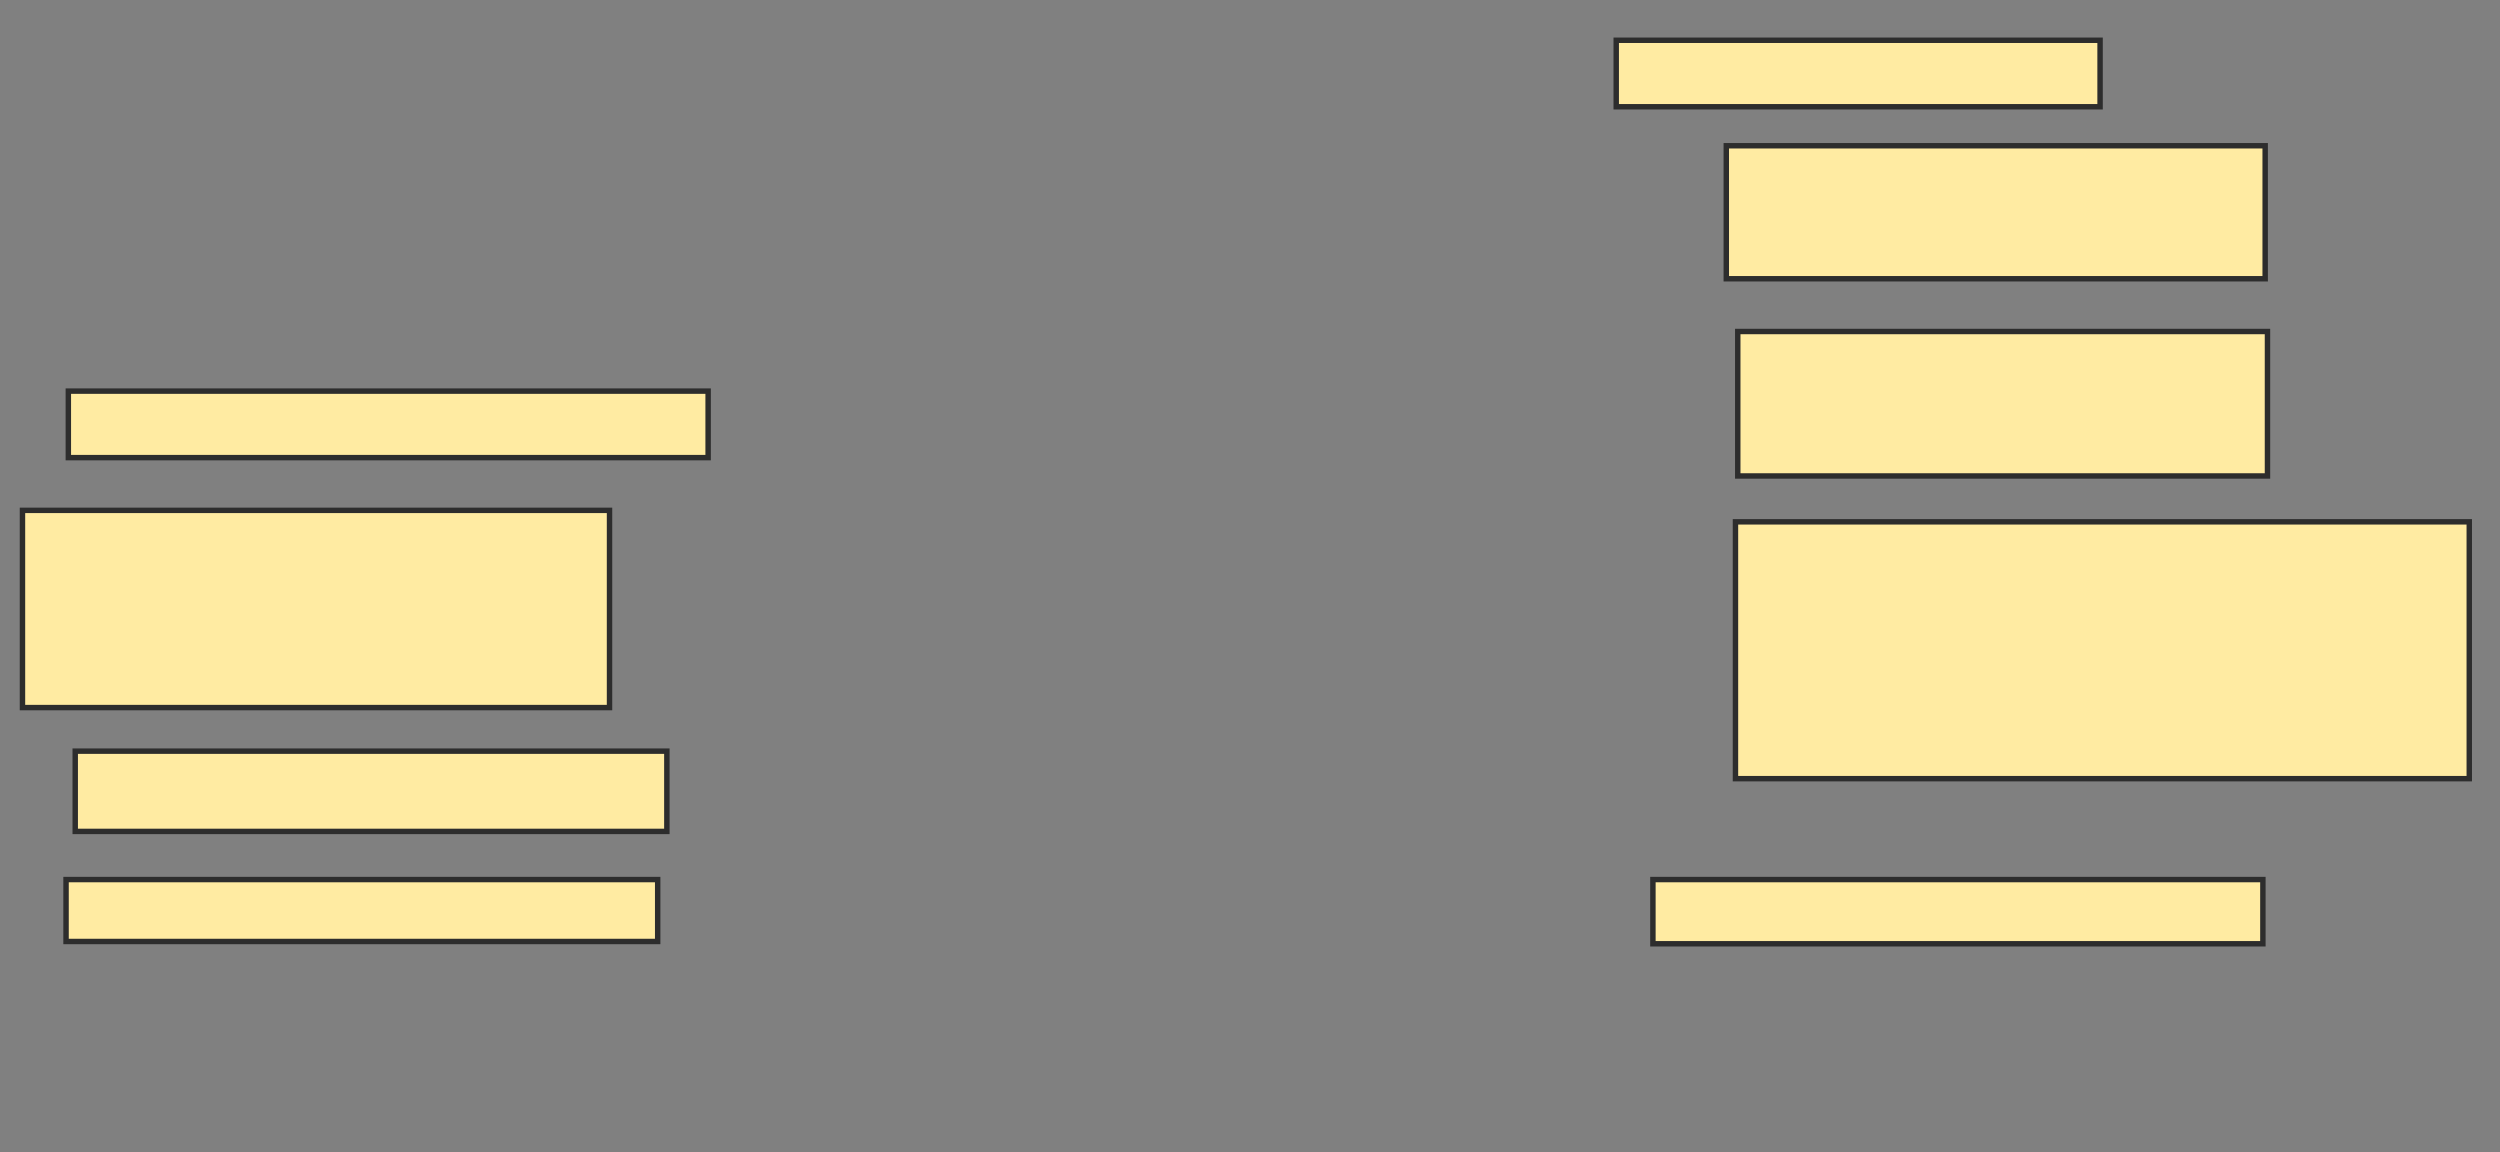 <svg xmlns="http://www.w3.org/2000/svg" width="460" height="212">
 <rect width="100%" height="100%" fill="#808080" stroke="none"/>
 <!-- Created with Image Occlusion Enhanced -->
 <g>
  <title>Labels</title>
 </g>
 <g>
  <title>Masks</title>
  
  <rect id="ae6f971236c04f2aa74a0661baa2ac9c-ao-2" height="12.236" width="117.722" y="71.966" x="12.574" stroke-linecap="null" stroke-linejoin="null" stroke-dasharray="null" stroke="#2D2D2D" fill="#FFEBA2"/>
  <rect id="ae6f971236c04f2aa74a0661baa2ac9c-ao-3" height="36.287" width="108.017" y="93.907" x="4.135" stroke-linecap="null" stroke-linejoin="null" stroke-dasharray="null" stroke="#2D2D2D" fill="#FFEBA2"/>
  <rect id="ae6f971236c04f2aa74a0661baa2ac9c-ao-4" height="14.768" width="108.861" y="138.211" x="13.84" stroke-linecap="null" stroke-linejoin="null" stroke-dasharray="null" stroke="#2D2D2D" fill="#FFEBA2"/>
  <rect id="ae6f971236c04f2aa74a0661baa2ac9c-ao-5" height="11.392" width="108.861" y="161.84" x="12.152" stroke-linecap="null" stroke-linejoin="null" stroke-dasharray="null" stroke="#2D2D2D" fill="#FFEBA2"/>
  <rect id="ae6f971236c04f2aa74a0661baa2ac9c-ao-6" height="12.236" width="89.03" y="7.409" x="297.384" stroke-linecap="null" stroke-linejoin="null" stroke-dasharray="null" stroke="#2D2D2D" fill="#FFEBA2"/>
  <rect id="ae6f971236c04f2aa74a0661baa2ac9c-ao-7" height="24.473" width="99.156" y="26.819" x="317.637" stroke-linecap="null" stroke-linejoin="null" stroke-dasharray="null" stroke="#2D2D2D" fill="#FFEBA2"/>
  <rect id="ae6f971236c04f2aa74a0661baa2ac9c-ao-8" height="26.582" width="97.468" y="60.996" x="319.747" stroke-linecap="null" stroke-linejoin="null" stroke-dasharray="null" stroke="#2D2D2D" fill="#FFEBA2"/>
  <rect id="ae6f971236c04f2aa74a0661baa2ac9c-ao-9" height="47.257" width="135.021" y="96.017" x="319.325" stroke-linecap="null" stroke-linejoin="null" stroke-dasharray="null" stroke="#2D2D2D" fill="#FFEBA2"/>
  <rect id="ae6f971236c04f2aa74a0661baa2ac9c-ao-10" height="11.814" width="112.236" y="161.84" x="304.135" stroke-linecap="null" stroke-linejoin="null" stroke-dasharray="null" stroke="#2D2D2D" fill="#FFEBA2"/>
 </g>
</svg>